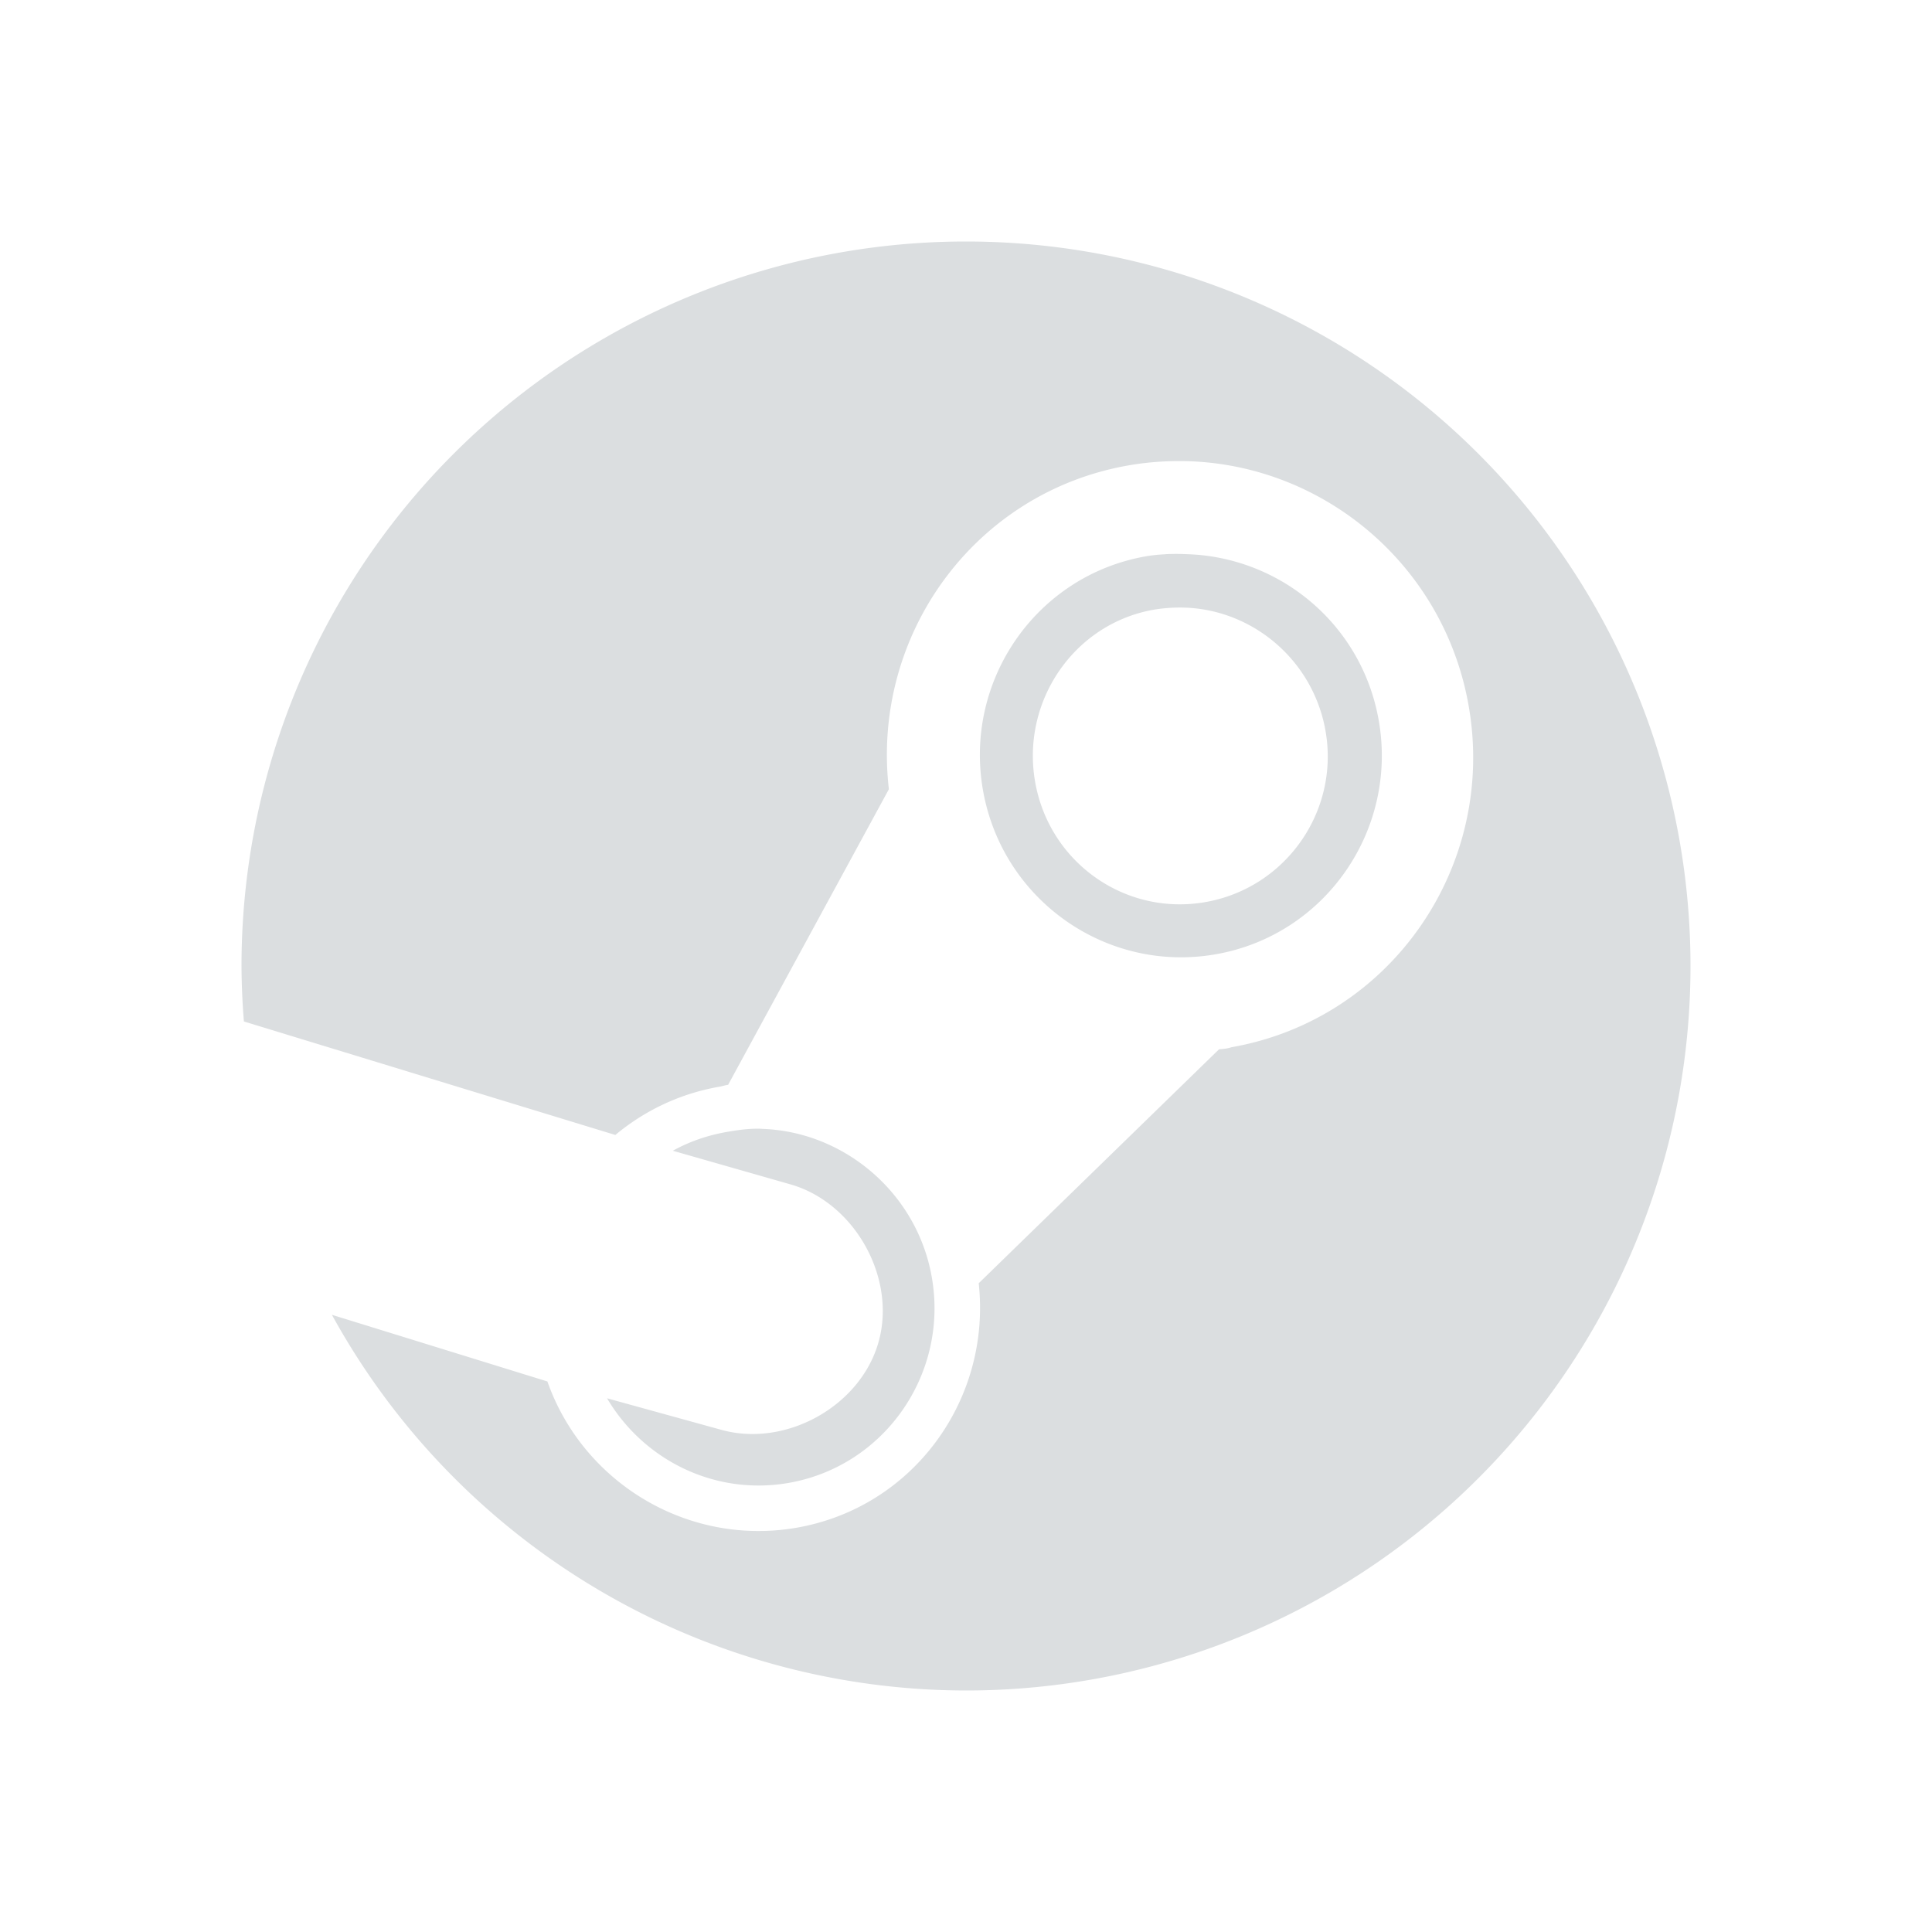 <?xml version="1.0" encoding="UTF-8"?>
<!-- Created with Inkscape (http://www.inkscape.org/) -->
<svg id="svg6530" width="24" height="24" version="1.1" viewBox="0 0 24 24" xmlns="http://www.w3.org/2000/svg" xmlns:cc="http://creativecommons.org/ns#" xmlns:dc="http://purl.org/dc/elements/1.1/" xmlns:rdf="http://www.w3.org/1999/02/22-rdf-syntax-ns#">
 <g id="layer1" transform="translate(-80 -884.36)">
  <path id="path15550" d="m92 887.36a9 9 0 0 0-9 9 9 9 0 0 0 0.03 0.689l4.614 1.41c0.359-0.299 0.791-0.51 1.283-0.598 0.041-5e-3 0.077-0.02 0.118-0.025l1.997-3.672c-0.221-1.912 1.061-3.687 2.973-4.022 0.248-0.044 0.496-0.059 0.738-0.053 1.696 0.05 3.185 1.292 3.491 3.038 0.35 1.993-0.963 3.894-2.946 4.242-0.052 0.018-0.101 0.021-0.155 0.026l-2.985 2.906c0.157 1.445-0.813 2.782-2.257 3.036-1.352 0.237-2.658-0.556-3.101-1.816l-2.677-0.828a9 9 0 0 0 7.877 4.667 9 9 0 0 0 9-9 9 9 0 0 0-9-9zm2.48 3.885c-0.083 4e-3 -0.161 0.011-0.246 0.026-1.358 0.238-2.263 1.54-2.023 2.906 0.24 1.365 1.536 2.276 2.893 2.037 1.358-0.238 2.263-1.541 2.023-2.906-0.21-1.194-1.227-2.03-2.387-2.064-0.083-4e-3 -0.177-4e-3 -0.26 0zm0.234 0.663c0.851 0.026 1.599 0.656 1.752 1.531 0.176 1.001-0.497 1.953-1.492 2.127-0.996 0.175-1.939-0.491-2.115-1.492-0.176-1.001 0.482-1.968 1.478-2.141 0.124-0.02 0.255-0.029 0.376-0.025zm-5.254 6.474c-0.146-5e-3 -0.28 0.013-0.429 0.039-0.243 0.042-0.469 0.121-0.673 0.234l1.452 0.415c0.802 0.223 1.329 1.158 1.104 1.96-0.225 0.802-1.159 1.317-1.96 1.09l-1.413-0.39c0.452 0.765 1.335 1.212 2.257 1.051 1.193-0.209 1.988-1.356 1.777-2.556-0.184-1.05-1.094-1.812-2.115-1.842z" style="fill:#dbdee0"/>
 </g>
</svg>
